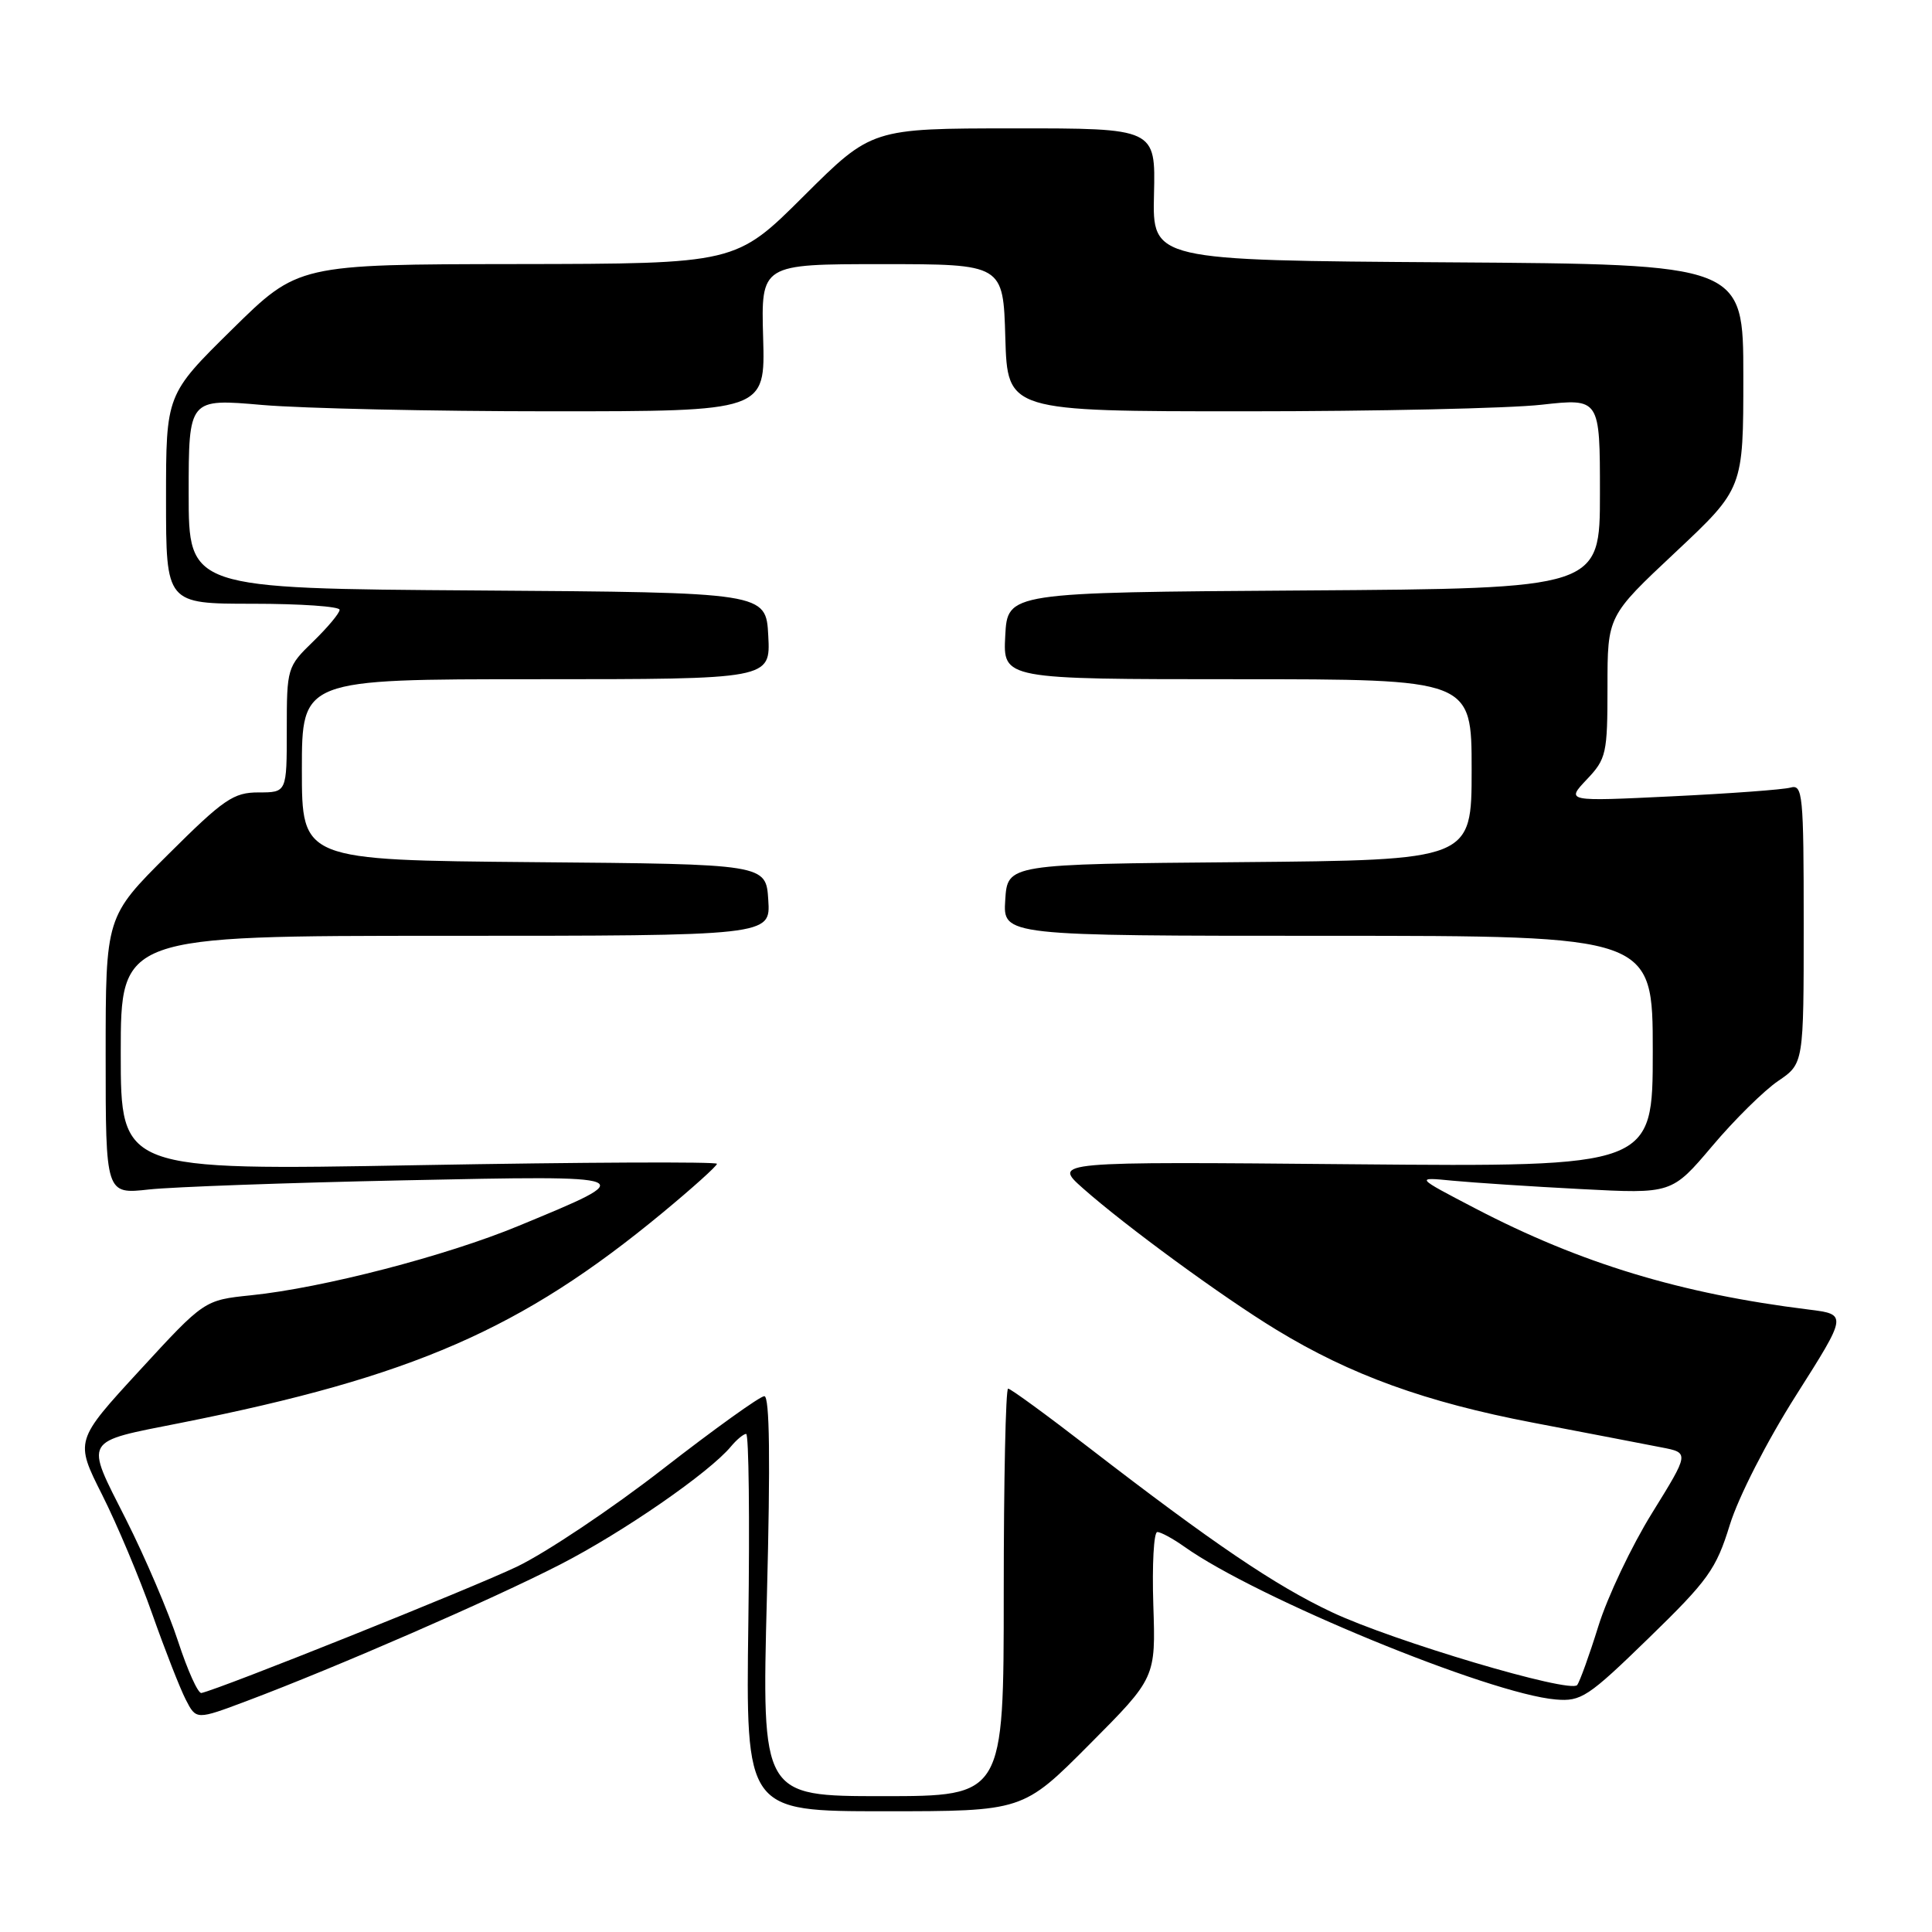 <?xml version="1.0" encoding="UTF-8" standalone="no"?>
<!DOCTYPE svg PUBLIC "-//W3C//DTD SVG 1.1//EN" "http://www.w3.org/Graphics/SVG/1.1/DTD/svg11.dtd" >
<svg xmlns="http://www.w3.org/2000/svg" xmlns:xlink="http://www.w3.org/1999/xlink" version="1.1" viewBox="0 0 256 256">
 <g >
 <path fill="currentColor"
d=" M 144.34 231.16 C 153.14 222.32 153.14 222.32 152.82 212.66 C 152.65 207.34 152.88 203.00 153.35 203.00 C 153.81 203.00 155.41 203.87 156.91 204.93 C 166.45 211.73 197.36 224.45 206.14 225.19 C 209.51 225.48 210.43 224.87 218.49 217.03 C 226.34 209.40 227.40 207.93 229.21 202.05 C 230.36 198.34 234.14 190.94 238.01 184.85 C 244.79 174.16 244.79 174.16 239.65 173.52 C 222.73 171.43 209.44 167.40 195.50 160.13 C 187.50 155.96 187.50 155.96 192.50 156.45 C 195.25 156.71 202.91 157.22 209.51 157.56 C 221.52 158.19 221.52 158.19 226.88 151.86 C 229.82 148.37 233.76 144.49 235.62 143.23 C 239.00 140.93 239.00 140.93 239.00 122.40 C 239.00 105.23 238.87 103.90 237.25 104.36 C 236.29 104.63 229.20 105.15 221.50 105.52 C 207.50 106.20 207.50 106.20 210.25 103.29 C 212.85 100.55 213.00 99.87 213.00 91.01 C 213.00 81.62 213.00 81.62 222.00 73.18 C 231.00 64.73 231.00 64.73 231.00 49.88 C 231.00 35.02 231.00 35.02 191.85 34.76 C 152.70 34.50 152.70 34.50 152.91 25.75 C 153.12 17.00 153.12 17.00 134.31 17.01 C 115.50 17.02 115.50 17.02 106.50 25.98 C 97.50 34.95 97.50 34.95 68.50 34.99 C 39.50 35.03 39.50 35.03 30.75 43.65 C 22.00 52.27 22.00 52.27 22.00 66.14 C 22.00 80.00 22.00 80.00 33.50 80.00 C 39.83 80.00 45.00 80.36 45.00 80.80 C 45.00 81.25 43.42 83.13 41.50 85.00 C 38.05 88.34 38.00 88.52 38.00 96.70 C 38.00 105.00 38.00 105.00 34.27 105.00 C 30.94 105.00 29.66 105.87 22.27 113.23 C 14.00 121.46 14.00 121.46 14.00 139.85 C 14.00 158.25 14.00 158.25 19.75 157.61 C 22.91 157.27 38.10 156.72 53.50 156.40 C 85.07 155.74 84.98 155.71 68.73 162.43 C 59.10 166.42 42.75 170.66 33.28 171.63 C 27.07 172.27 27.07 172.27 18.50 181.59 C 9.93 190.91 9.93 190.91 13.53 198.06 C 15.51 201.99 18.50 209.10 20.17 213.85 C 21.85 218.61 23.85 223.72 24.61 225.20 C 26.00 227.91 26.00 227.91 32.75 225.37 C 44.53 220.94 65.20 211.94 74.20 207.32 C 82.56 203.03 94.00 195.12 96.87 191.65 C 97.63 190.74 98.53 190.00 98.87 190.00 C 99.22 190.00 99.35 201.25 99.16 215.00 C 98.82 240.00 98.82 240.00 117.18 240.00 C 135.54 240.00 135.54 240.00 144.34 231.16 Z  M 101.62 211.50 C 102.09 193.44 101.98 185.00 101.28 185.00 C 100.71 185.00 94.68 189.33 87.87 194.62 C 81.07 199.91 72.35 205.74 68.50 207.59 C 62.57 210.43 29.16 223.81 26.69 224.33 C 26.24 224.42 24.86 221.35 23.60 217.50 C 22.35 213.65 19.23 206.35 16.67 201.28 C 11.22 190.50 10.85 191.14 24.00 188.53 C 54.67 182.43 69.11 176.14 87.75 160.73 C 91.74 157.43 95.00 154.50 95.00 154.21 C 95.00 153.92 77.22 154.00 55.50 154.39 C 16.00 155.10 16.00 155.10 16.00 139.55 C 16.00 124.00 16.00 124.00 59.05 124.00 C 102.11 124.00 102.11 124.00 101.80 119.25 C 101.50 114.50 101.50 114.50 70.75 114.24 C 40.00 113.97 40.00 113.97 40.00 101.99 C 40.00 90.00 40.00 90.00 71.05 90.00 C 102.10 90.00 102.10 90.00 101.80 84.25 C 101.50 78.50 101.50 78.50 63.25 78.24 C 25.00 77.98 25.00 77.98 25.00 65.39 C 25.00 52.81 25.00 52.81 34.75 53.66 C 40.11 54.12 57.30 54.50 72.95 54.50 C 101.40 54.50 101.40 54.50 101.12 44.75 C 100.84 35.00 100.84 35.00 116.88 35.00 C 132.93 35.00 132.93 35.00 133.21 44.75 C 133.50 54.50 133.50 54.50 165.00 54.50 C 182.32 54.50 199.99 54.11 204.25 53.63 C 212.00 52.77 212.00 52.77 212.00 65.37 C 212.00 77.98 212.00 77.98 172.75 78.24 C 133.50 78.50 133.50 78.50 133.20 84.25 C 132.90 90.00 132.90 90.00 163.95 90.00 C 195.00 90.00 195.00 90.00 195.00 101.99 C 195.00 113.97 195.00 113.97 164.25 114.24 C 133.50 114.50 133.50 114.50 133.20 119.25 C 132.89 124.00 132.89 124.00 175.95 124.00 C 219.00 124.00 219.00 124.00 219.00 139.31 C 219.00 154.62 219.00 154.62 179.25 154.27 C 139.50 153.91 139.50 153.91 143.50 157.46 C 149.15 162.46 161.96 171.84 169.11 176.19 C 178.95 182.19 188.90 185.79 203.12 188.51 C 210.48 189.92 218.15 191.39 220.17 191.79 C 223.85 192.50 223.85 192.50 218.91 200.48 C 216.19 204.86 212.99 211.61 211.79 215.48 C 210.59 219.34 209.32 222.85 208.98 223.28 C 208.05 224.42 184.61 217.46 176.47 213.62 C 168.97 210.09 160.70 204.48 144.33 191.85 C 138.74 187.53 133.91 184.00 133.58 184.00 C 133.26 184.00 133.00 196.15 133.00 211.00 C 133.00 238.00 133.00 238.00 116.96 238.00 C 100.93 238.00 100.93 238.00 101.62 211.50 Z "/>
</g>
</svg>